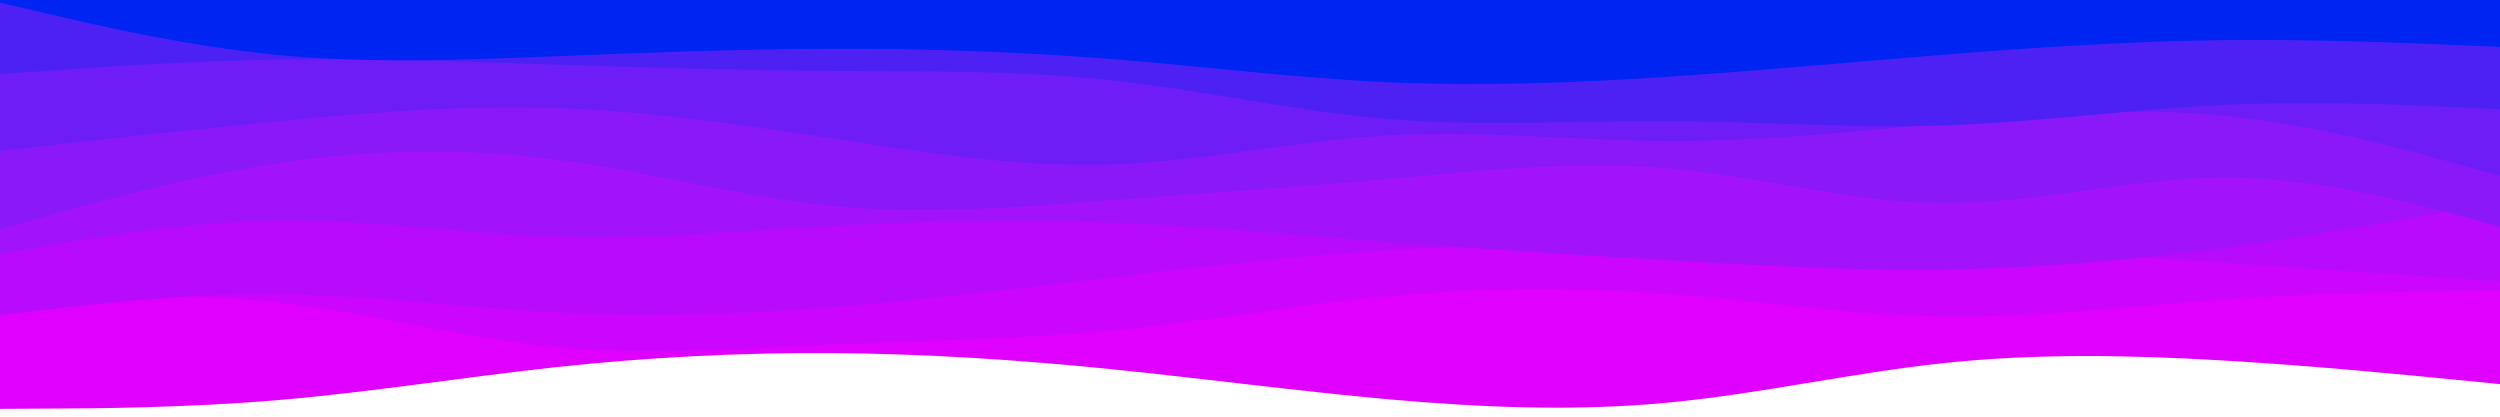 <?xml version="1.0" encoding="utf-8"?>
<svg viewBox="0 2 1920 320" xmlns="http://www.w3.org/2000/svg">
  <path d="M0 316L35.5 315.8C71 315.7 142 315.3 213.2 309.3C284.3 303.3 355.7 291.7 426.8 284C498 276.3 569 272.7 640 273.2C711 273.7 782 278.3 853.2 285.5C924.3 292.7 995.7 302.3 1066.8 308.7C1138 315 1209 318 1280 311.3C1351 304.7 1422 288.3 1493.2 280.8C1564.3 273.3 1635.7 274.7 1706.8 278.8C1778 283 1849 290 1884.5 293.5L1920 297L1920 0L1884.5 0C1849 0 1778 0 1706.8 0C1635.7 0 1564.3 0 1493.2 0C1422 0 1351 0 1280 0C1209 0 1138 0 1066.8 0C995.7 0 924.3 0 853.2 0C782 0 711 0 640 0C569 0 498 0 426.8 0C355.7 0 284.3 0 213.2 0C142 0 71 0 35.5 0L0 0Z" fill="#e000ff" style=""/>
  <path d="M0 233L35.5 231.3C71 229.7 142 226.3 213.2 234.3C284.3 242.3 355.7 261.7 426.8 268.5C498 275.3 569 269.7 640 266.5C711 263.3 782 262.7 853.2 255.8C924.3 249 995.7 236 1066.8 229.3C1138 222.7 1209 222.3 1280 227.7C1351 233 1422 244 1493.2 245C1564.3 246 1635.7 237 1706.8 232C1778 227 1849 226 1884.5 225.5L1920 225L1920 0L1884.5 0C1849 0 1778 0 1706.8 0C1635.7 0 1564.3 0 1493.2 0C1422 0 1351 0 1280 0C1209 0 1138 0 1066.8 0C995.7 0 924.3 0 853.2 0C782 0 711 0 640 0C569 0 498 0 426.8 0C355.7 0 284.3 0 213.2 0C142 0 71 0 35.5 0L0 0Z" fill="#cc05fe"/>
  <path d="M0 244L35.5 239.8C71 235.7 142 227.3 213.2 228C284.3 228.7 355.7 238.3 426.8 242C498 245.7 569 243.3 640 237.8C711 232.3 782 223.7 853.2 215.2C924.3 206.7 995.7 198.3 1066.8 194.2C1138 190 1209 190 1280 189.8C1351 189.7 1422 189.3 1493.2 191.7C1564.3 194 1635.7 199 1706.8 203.8C1778 208.7 1849 213.3 1884.5 215.7L1920 218L1920 0L1884.5 0C1849 0 1778 0 1706.8 0C1635.7 0 1564.3 0 1493.2 0C1422 0 1351 0 1280 0C1209 0 1138 0 1066.8 0C995.7 0 924.3 0 853.2 0C782 0 711 0 640 0C569 0 498 0 426.8 0C355.7 0 284.3 0 213.2 0C142 0 71 0 35.5 0L0 0Z" fill="#b80bfd"/>
  <path d="M0 197L35.5 190.8C71 184.7 142 172.3 213.2 171.5C284.3 170.7 355.7 181.3 426.8 183.5C498 185.7 569 179.3 640 175.5C711 171.7 782 170.3 853.2 173C924.3 175.7 995.7 182.3 1066.8 187.8C1138 193.3 1209 197.7 1280 201.8C1351 206 1422 210 1493.2 209C1564.3 208 1635.7 202 1706.8 192.5C1778 183 1849 170 1884.5 163.5L1920 157L1920 0L1884.5 0C1849 0 1778 0 1706.8 0C1635.7 0 1564.3 0 1493.2 0C1422 0 1351 0 1280 0C1209 0 1138 0 1066.8 0C995.7 0 924.3 0 853.2 0C782 0 711 0 640 0C569 0 498 0 426.8 0C355.7 0 284.3 0 213.2 0C142 0 71 0 35.5 0L0 0Z" fill="#a212fb"/>
  <path d="M0 178L35.5 168C71 158 142 138 213.2 127.3C284.3 116.7 355.7 115.3 426.8 124.5C498 133.7 569 153.3 640 160.2C711 167 782 161 853.2 155.7C924.3 150.3 995.7 145.7 1066.8 139.3C1138 133 1209 125 1280 131.2C1351 137.3 1422 157.7 1493.2 158C1564.3 158.3 1635.7 138.7 1706.8 138.3C1778 138 1849 157 1884.5 166.5L1920 176L1920 0L1884.5 0C1849 0 1778 0 1706.8 0C1635.7 0 1564.3 0 1493.2 0C1422 0 1351 0 1280 0C1209 0 1138 0 1066.8 0C995.7 0 924.3 0 853.2 0C782 0 711 0 640 0C569 0 498 0 426.8 0C355.7 0 284.3 0 213.2 0C142 0 71 0 35.5 0L0 0Z" fill="#8a18f9"/>
  <path d="M0 118L35.5 114C71 110 142 102 213.2 95.2C284.3 88.3 355.7 82.7 426.8 85C498 87.3 569 97.7 640 108.5C711 119.3 782 130.7 853.2 128.3C924.3 126 995.7 110 1066.8 106C1138 102 1209 110 1280 110.3C1351 110.7 1422 103.3 1493.2 96.7C1564.3 90 1635.7 84 1706.8 90.8C1778 97.7 1849 117.3 1884.5 127.2L1920 137L1920 0L1884.5 0C1849 0 1778 0 1706.8 0C1635.7 0 1564.3 0 1493.2 0C1422 0 1351 0 1280 0C1209 0 1138 0 1066.8 0C995.7 0 924.3 0 853.2 0C782 0 711 0 640 0C569 0 498 0 426.8 0C355.7 0 284.3 0 213.2 0C142 0 71 0 35.5 0L0 0Z" fill="#6f1df7"/>
  <path d="M0 59L35.5 56.5C71 54 142 49 213.2 47.8C284.3 46.7 355.7 49.3 426.8 51.7C498 54 569 56 640 56.5C711 57 782 56 853.2 63.7C924.3 71.3 995.7 87.7 1066.8 93.5C1138 99.3 1209 94.7 1280 95C1351 95.3 1422 100.7 1493.2 98.3C1564.3 96 1635.7 86 1706.8 82.7C1778 79.3 1849 82.7 1884.5 84.3L1920 86L1920 0L1884.5 0C1849 0 1778 0 1706.8 0C1635.7 0 1564.3 0 1493.2 0C1422 0 1351 0 1280 0C1209 0 1138 0 1066.8 0C995.7 0 924.3 0 853.2 0C782 0 711 0 640 0C569 0 498 0 426.8 0C355.7 0 284.3 0 213.2 0C142 0 71 0 35.5 0L0 0Z" fill="#4d21f4"/>
  <path d="M0 4L35.5 12.3C71 20.7 142 37.3 213.2 44.2C284.3 51 355.7 48 426.8 45.2C498 42.3 569 39.7 640 39.5C711 39.3 782 41.7 853.2 47.3C924.3 53 995.7 62 1066.8 65.2C1138 68.3 1209 65.7 1280 61C1351 56.3 1422 49.7 1493.2 44C1564.3 38.3 1635.7 33.7 1706.8 32.8C1778 32 1849 35 1884.5 36.5L1920 38L1920 0L1884.5 0C1849 0 1778 0 1706.8 0C1635.7 0 1564.3 0 1493.2 0C1422 0 1351 0 1280 0C1209 0 1138 0 1066.8 0C995.7 0 924.3 0 853.2 0C782 0 711 0 640 0C569 0 498 0 426.8 0C355.7 0 284.3 0 213.2 0C142 0 71 0 35.5 0L0 0Z" fill="#0024f1" style=""/>
</svg>